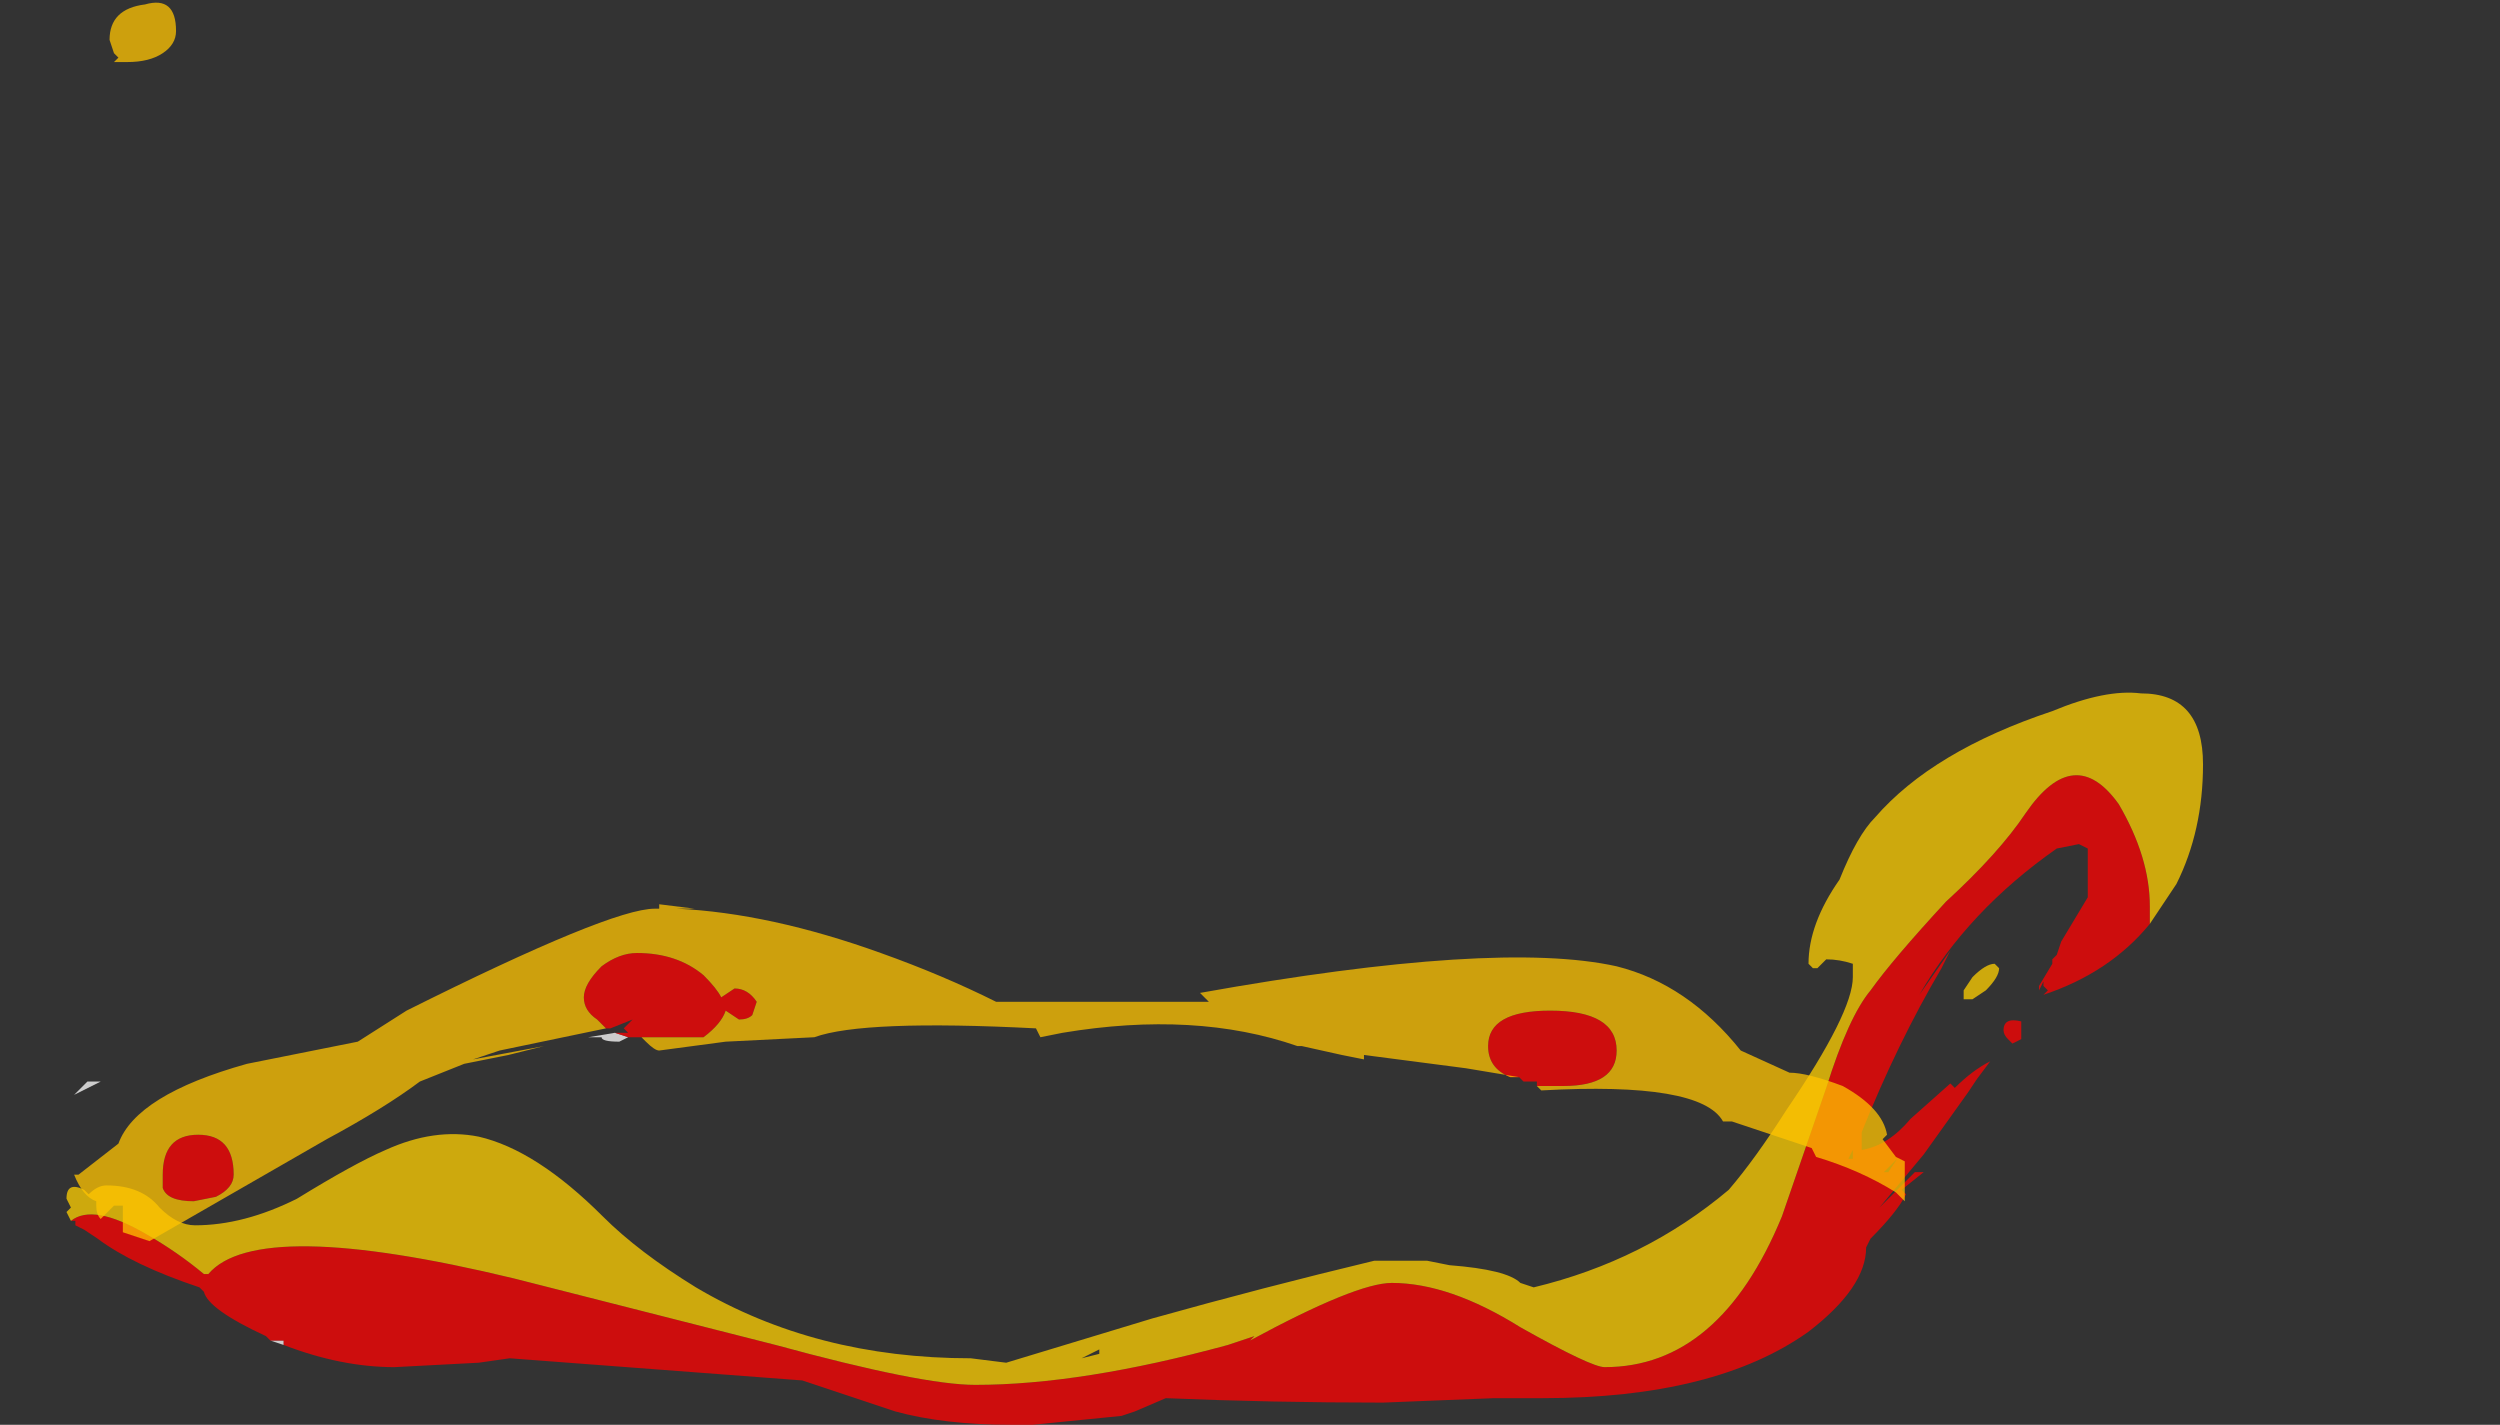 <?xml version="1.0" encoding="UTF-8" standalone="no"?>
<svg xmlns:ffdec="https://www.free-decompiler.com/flash" xmlns:xlink="http://www.w3.org/1999/xlink" ffdec:objectType="frame" height="112.5px" width="197.4px" xmlns="http://www.w3.org/2000/svg">
  <rect width="100%" height="100%" fill="#333333" stroke="none"/>
  <g transform="matrix(1.0, 0.0, 0.0, 1.0, 78.7, 110.75)">
    <use ffdec:characterId="3777" height="8.25" transform="matrix(7.0, 0.0, 0.0, 7.0, -73.45, -56.0)" width="24.1" xlink:href="#shape0"/>
    <use ffdec:characterId="3778" height="14.0" transform="matrix(7.0, 0.0, 0.0, 7.0, -72.85, -110.75)" width="20.65" xlink:href="#shape1"/>
  </g>
  <defs>
    <g id="shape0" transform="matrix(1.0, 0.0, 0.0, 1.0, 10.35, 8.0)">
      <path d="M-7.9 -0.65 L-8.05 -0.7 -7.9 -0.7 -7.9 -0.65 M11.9 -4.65 L11.9 -4.65 M12.45 -5.85 L12.45 -6.05 12.45 -5.85 M-0.3 -0.9 L-0.3 -0.9" fill="#ffffff" fill-opacity="0.753" fill-rule="evenodd" stroke="none"/>
      <path d="M12.45 -6.05 L12.45 -6.25 12.35 -6.3 12.1 -6.25 Q11.1 -5.55 10.55 -4.6 L10.9 -5.1 10.8 -4.9 Q10.3 -4.05 9.9 -3.05 L9.9 -2.85 Q10.2 -2.9 10.45 -3.2 L10.9 -3.6 10.95 -3.55 Q11.15 -3.75 11.35 -3.85 L11.2 -3.65 11.1 -3.5 10.6 -2.8 10.1 -2.2 10.5 -2.6 10.6 -2.6 10.35 -2.4 10.4 -2.35 Q10.3 -2.15 10.0 -1.85 L9.95 -1.75 Q9.95 -1.3 9.3 -0.8 8.25 -0.05 6.3 -0.05 L5.75 -0.05 4.5 0.0 Q3.25 0.0 2.05 -0.05 L1.7 0.1 1.55 0.15 0.55 0.25 0.3 0.25 Q-0.45 0.25 -1.0 0.1 L-2.05 -0.25 -5.35 -0.5 -5.7 -0.45 -6.65 -0.4 Q-7.25 -0.4 -7.9 -0.65 L-7.9 -0.7 -8.05 -0.7 -8.1 -0.75 Q-8.75 -1.05 -8.8 -1.25 L-8.85 -1.3 Q-9.6 -1.55 -10.0 -1.85 L-10.15 -1.95 -10.25 -2.0 -10.25 -2.05 -10.3 -2.05 Q-10.05 -2.25 -9.45 -1.9 -9.1 -1.7 -8.8 -1.45 L-8.75 -1.45 Q-8.2 -2.1 -5.3 -1.4 L-2.35 -0.65 Q-0.7 -0.2 -0.1 -0.2 1.1 -0.2 2.75 -0.65 L3.05 -0.75 3.0 -0.7 Q4.2 -1.35 4.6 -1.35 5.25 -1.35 6.05 -0.85 6.85 -0.4 7.0 -0.4 8.3 -0.4 9.0 -2.1 L9.5 -3.55 Q9.75 -4.35 10.0 -4.65 10.25 -5.0 10.85 -5.65 11.45 -6.2 11.75 -6.65 12.3 -7.45 12.8 -6.75 13.15 -6.15 13.15 -5.6 L13.15 -5.4 Q12.7 -4.85 11.95 -4.6 L12.0 -4.65 11.95 -4.7 11.95 -4.75 11.9 -4.65 11.9 -4.7 12.05 -4.95 12.05 -5.0 12.1 -5.05 12.15 -5.2 12.45 -5.7 12.45 -5.85 12.45 -6.05 M11.5 -4.2 Q11.5 -4.35 11.7 -4.3 11.7 -4.35 11.7 -4.25 L11.7 -4.1 11.6 -4.05 11.55 -4.1 Q11.5 -4.15 11.5 -4.2 M10.15 -2.6 L10.2 -2.6 10.3 -2.75 10.15 -2.6 M9.8 -2.85 L9.75 -2.75 9.8 -2.75 9.8 -2.85 M-6.85 -1.25 L-6.85 -1.25" fill="#ff0000" fill-opacity="0.753" fill-rule="evenodd" stroke="none"/>
      <path d="M1.3 -0.55 L1.3 -0.6 1.1 -0.5 1.3 -0.55 M-10.3 -2.05 L-10.35 -2.15 -10.3 -2.2 -10.35 -2.3 Q-10.35 -2.5 -10.15 -2.4 L-10.1 -2.35 Q-10.0 -2.45 -9.9 -2.45 -9.5 -2.45 -9.3 -2.2 -9.1 -2.0 -8.9 -2.0 -8.35 -2.0 -7.75 -2.3 -7.1 -2.7 -6.75 -2.85 -6.2 -3.1 -5.7 -3.0 -5.05 -2.85 -4.3 -2.1 -3.9 -1.7 -3.25 -1.3 -1.9 -0.5 -0.15 -0.5 L0.25 -0.45 1.9 -0.95 Q3.15 -1.3 4.4 -1.6 L5.0 -1.6 5.25 -1.55 Q5.9 -1.5 6.05 -1.35 L6.2 -1.3 Q7.45 -1.6 8.4 -2.4 8.7 -2.75 9.05 -3.3 9.8 -4.4 9.8 -4.8 L9.8 -4.95 Q9.65 -5.0 9.5 -5.0 L9.4 -4.9 9.35 -4.9 9.3 -4.95 Q9.3 -5.4 9.65 -5.9 9.85 -6.4 10.05 -6.6 10.7 -7.35 12.05 -7.8 12.65 -8.05 13.05 -8.0 13.75 -8.0 13.75 -7.2 13.75 -6.45 13.45 -5.85 L13.15 -5.4 13.15 -5.6 Q13.15 -6.15 12.8 -6.75 12.3 -7.45 11.75 -6.65 11.45 -6.2 10.85 -5.65 10.25 -5.0 10.0 -4.65 9.75 -4.35 9.5 -3.55 L9.0 -2.1 Q8.3 -0.4 7.0 -0.4 6.85 -0.4 6.05 -0.85 5.25 -1.35 4.6 -1.35 4.2 -1.35 3.0 -0.7 L3.05 -0.75 2.75 -0.65 Q1.1 -0.2 -0.1 -0.2 -0.7 -0.2 -2.35 -0.65 L-5.3 -1.4 Q-8.2 -2.1 -8.75 -1.45 L-8.8 -1.45 Q-9.1 -1.7 -9.45 -1.9 -10.05 -2.25 -10.3 -2.05 M11.45 -4.9 Q11.45 -4.8 11.3 -4.65 L11.15 -4.55 11.05 -4.55 11.05 -4.65 11.15 -4.8 Q11.3 -4.95 11.4 -4.95 L11.45 -4.9" fill="#ffcf00" fill-opacity="0.753" fill-rule="evenodd" stroke="none"/>
    </g>
    <g id="shape1" transform="matrix(1.0, 0.0, 0.0, 1.0, 10.45, 15.9)">
      <path d="M-4.2 -4.2 L-4.3 -4.15 Q-4.5 -4.15 -4.5 -4.2 L-4.65 -4.2 -4.35 -4.25 -4.2 -4.2 M-10.3 -3.7 L-10.15 -3.7 -10.45 -3.55 -10.3 -3.7" fill="#ffffff" fill-opacity="0.753" fill-rule="evenodd" stroke="none"/>
      <path d="M-4.05 -4.2 L-4.2 -4.2 -4.35 -4.25 -4.2 -4.25 -4.25 -4.3 -4.15 -4.4 -4.4 -4.3 -4.45 -4.3 -4.55 -4.4 Q-4.7 -4.5 -4.7 -4.65 -4.7 -4.8 -4.5 -5.0 -4.3 -5.15 -4.1 -5.15 -3.65 -5.15 -3.35 -4.9 -3.2 -4.75 -3.15 -4.65 L-3.0 -4.75 Q-2.85 -4.75 -2.75 -4.6 L-2.8 -4.45 Q-2.85 -4.4 -2.95 -4.4 L-3.1 -4.5 Q-3.15 -4.35 -3.35 -4.2 L-4.05 -4.2 M6.05 -3.65 L6.05 -3.7 5.9 -3.7 5.85 -3.75 5.75 -3.75 Q5.5 -3.85 5.5 -4.1 5.5 -4.5 6.2 -4.5 6.95 -4.5 6.95 -4.05 6.95 -3.65 6.35 -3.65 L6.05 -3.65 M-9.45 -2.65 Q-9.45 -3.1 -9.05 -3.1 -8.65 -3.1 -8.65 -2.65 -8.65 -2.5 -8.85 -2.4 L-9.1 -2.35 Q-9.4 -2.35 -9.45 -2.5 -9.45 -2.6 -9.45 -2.65" fill="#ff0000" fill-opacity="0.753" fill-rule="evenodd" stroke="none"/>
      <path d="M5.85 -3.75 L5.25 -3.85 4.1 -4.0 4.1 -3.95 3.85 -4.0 3.4 -4.1 3.35 -4.1 Q2.2 -4.5 0.7 -4.25 L0.45 -4.2 0.4 -4.3 Q-1.55 -4.4 -2.1 -4.2 L-3.1 -4.15 -3.85 -4.05 Q-3.9 -4.05 -4.0 -4.15 L-4.05 -4.2 -3.35 -4.2 Q-3.15 -4.35 -3.1 -4.5 L-2.95 -4.4 Q-2.85 -4.4 -2.8 -4.45 L-2.75 -4.6 Q-2.85 -4.75 -3.0 -4.75 L-3.15 -4.65 Q-3.2 -4.75 -3.35 -4.9 -3.65 -5.15 -4.1 -5.15 -4.3 -5.15 -4.5 -5.0 -4.7 -4.8 -4.7 -4.65 -4.7 -4.5 -4.55 -4.4 L-4.45 -4.3 -5.65 -4.05 -5.95 -3.95 -5.15 -4.1 -5.55 -4.0 -6.05 -3.9 -6.55 -3.7 Q-6.95 -3.4 -7.6 -3.05 L-9.6 -1.9 -9.9 -2.0 -9.9 -2.3 -10.0 -2.3 -10.15 -2.15 Q-10.2 -2.2 -10.2 -2.3 L-10.2 -2.35 Q-10.35 -2.4 -10.45 -2.65 L-10.4 -2.65 -9.95 -3.0 Q-9.75 -3.55 -8.5 -3.9 L-7.25 -4.15 -6.7 -4.5 Q-4.4 -5.65 -3.9 -5.65 L-3.85 -5.65 -3.85 -5.7 -3.45 -5.65 -3.65 -5.65 Q-2.6 -5.6 -1.35 -5.15 -0.65 -4.9 -0.05 -4.6 L2.35 -4.6 2.25 -4.7 Q5.6 -5.3 6.95 -5.0 7.75 -4.8 8.35 -4.05 L8.9 -3.8 Q9.1 -3.8 9.5 -3.65 9.95 -3.4 10.0 -3.1 L9.95 -3.05 10.1 -2.85 10.2 -2.8 10.2 -2.35 10.1 -2.45 Q9.7 -2.7 9.2 -2.85 L9.15 -2.95 8.25 -3.25 8.15 -3.25 Q7.9 -3.7 6.1 -3.6 L6.05 -3.65 6.35 -3.65 Q6.95 -3.65 6.95 -4.05 6.95 -4.5 6.2 -4.5 5.5 -4.5 5.5 -4.1 5.5 -3.85 5.75 -3.75 L5.85 -3.75 M-9.45 -15.3 Q-9.6 -15.2 -9.85 -15.2 L-10.0 -15.2 -9.95 -15.25 -10.0 -15.3 -10.05 -15.45 Q-10.05 -15.8 -9.65 -15.85 -9.3 -15.95 -9.3 -15.55 -9.3 -15.4 -9.45 -15.3 M-9.45 -2.65 Q-9.45 -2.6 -9.45 -2.5 -9.4 -2.35 -9.1 -2.35 L-8.85 -2.4 Q-8.65 -2.5 -8.65 -2.65 -8.65 -3.1 -9.05 -3.1 -9.45 -3.1 -9.45 -2.65" fill="#ffc300" fill-opacity="0.753" fill-rule="evenodd" stroke="none"/>
    </g>
  </defs>
</svg>
